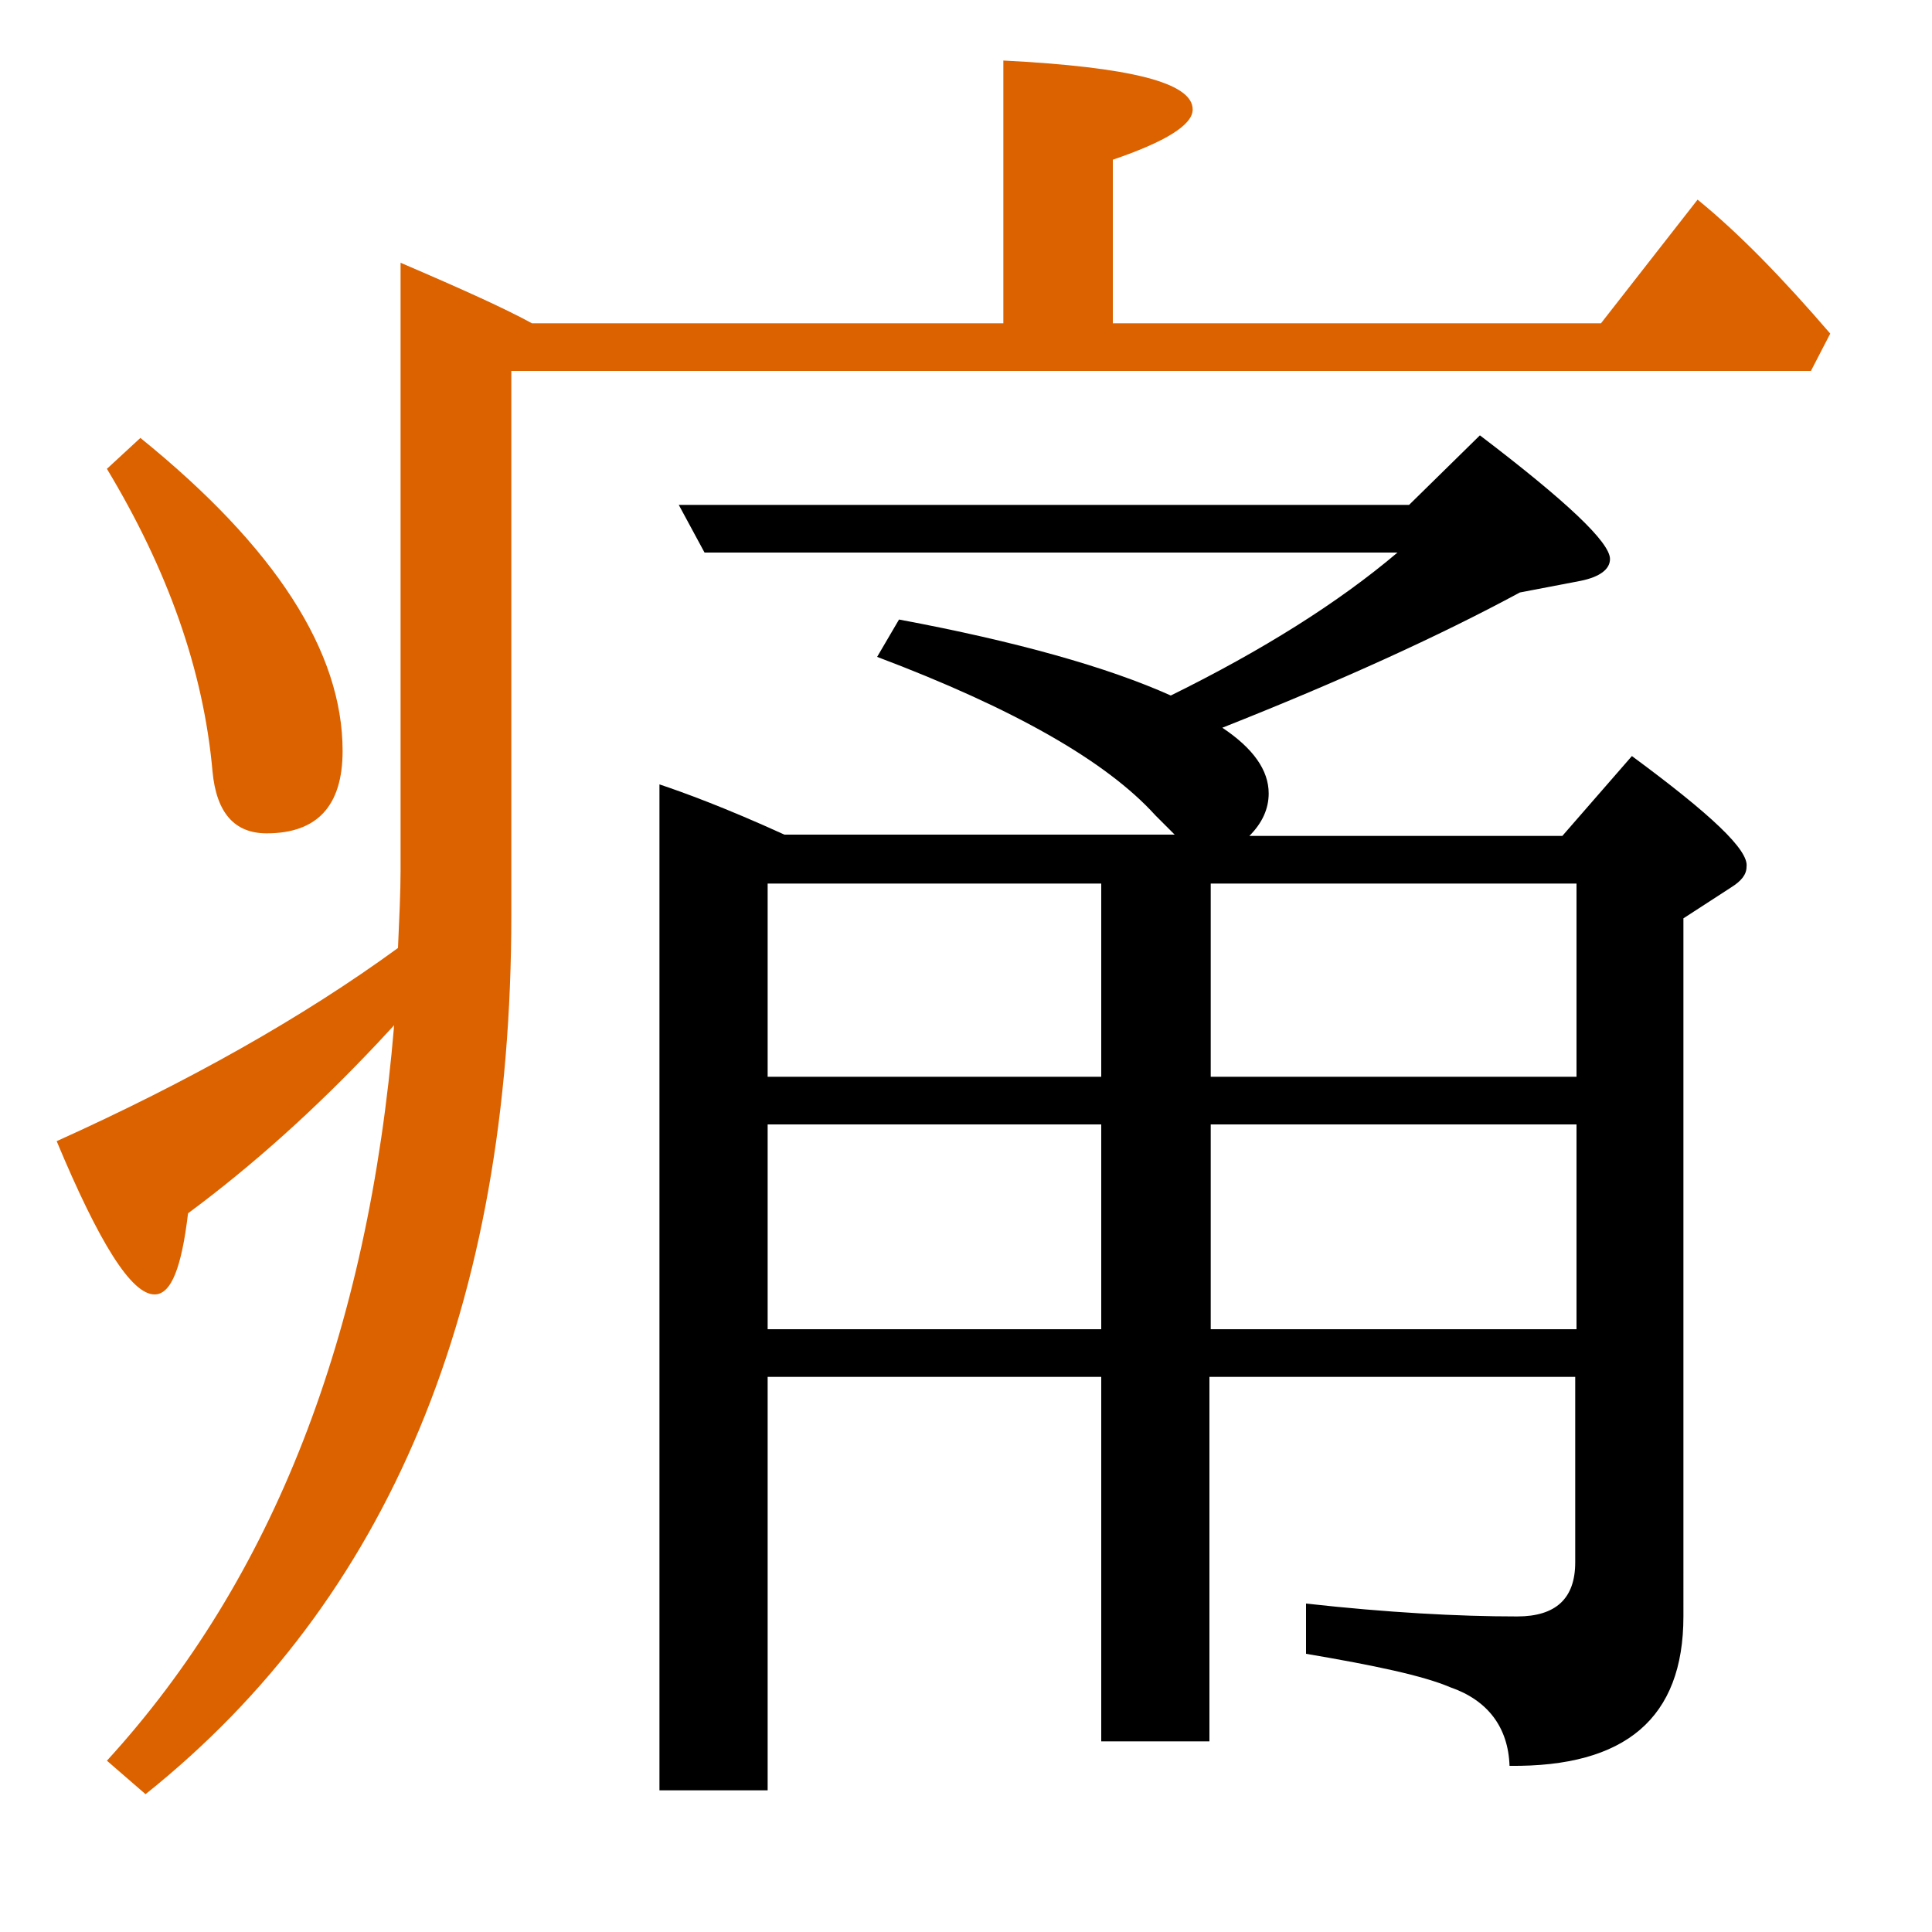 <?xml version="1.0" encoding="utf-8"?>
<!-- Generator: Adobe Illustrator 19.0.0, SVG Export Plug-In . SVG Version: 6.00 Build 0)  -->
<svg version="1.1" id="圖層_1" xmlns="http://www.w3.org/2000/svg" xmlns:xlink="http://www.w3.org/1999/xlink" x="0px" y="0px"
	 viewBox="45 -33.8 150 150" style="enable-background:new 45 -33.8 150 150;" xml:space="preserve">
<style type="text/css">
	.st0{enable-background:new    ;}
	.st1{fill:#DC6200;}
</style>
<g class="st0">
	<path d="M171.7,24.9l-5.4,6.2H142c1-1,1.5-2.1,1.5-3.3c0-1.8-1.2-3.5-3.6-5.1c9.1-3.6,16.8-7.1,23.1-10.5l4.7-0.9
		c1.5-0.3,2.3-0.9,2.3-1.7c0-1.3-3.4-4.5-10.1-9.6l-5.5,5.4H97.7l2,3.7h53.8c-4.6,3.9-10.5,7.6-17.6,11.1c-4.9-2.2-12-4.2-21.1-5.9
		l-1.7,2.9c10.6,4,17.8,8.1,21.6,12.3l1.5,1.5h-30.3c-4.6-2.1-7.9-3.3-9.7-3.9v78.1h8.4V73.1h25.9v28.3h8.4V73.1h28.4v14.4
		c0,2.8-1.5,4.2-4.5,4.2c-4.6,0-10.1-0.3-16.4-1v3.9c5.3,0.9,9.1,1.7,11.2,2.6c2.9,1,4.5,3.1,4.6,6.1c9,0.1,13.5-3.7,13.5-11.6V37.5
		l3.7-2.4c0.8-0.5,1.2-1,1.2-1.6C180.8,32.2,177.8,29.4,171.7,24.9z M130.5,69.4h-25.9V53.5h25.9V69.4z M130.5,49.8h-25.9v-15h25.9
		V49.8z M167.4,69.4H139V53.5h28.4V69.4z M167.4,49.8H139v-15h28.4V49.8z"/>
	<path class="st1" d="M65.7,30.9c3.9,0,5.9-2.1,5.9-6.4c0-7.7-5.2-15.8-15.7-24.3l-2.6,2.4c4.7,7.8,7.5,15.6,8.2,23.5
		C61.8,29.3,63.2,30.9,65.7,30.9z"/>
	<path class="st1" d="M176.8-18.3l-7.5,9.6h-37.9v-12.7c4.1-1.4,6.2-2.7,6.2-3.9c0-2.1-4.9-3.3-14.7-3.8v20.4H86.3
		c-2-1.1-5.3-2.6-10.2-4.7v47.2c0,1.7-0.1,3.7-0.2,6c-7.4,5.4-16.3,10.4-26.5,15c3.3,7.9,5.8,11.9,7.6,11.9c1.3,0,2.1-2.1,2.6-6.3
		c5-3.7,9.9-8.1,14.7-13.2l1.3-1.4c-2,24-9.4,43-22.3,57.1l3,2.6c18.9-15.1,28.4-37.9,28.4-68.3V-5h100.9l1.5-2.9
		C183.4-12.2,180-15.7,176.8-18.3z"/>
</g>
</svg>
